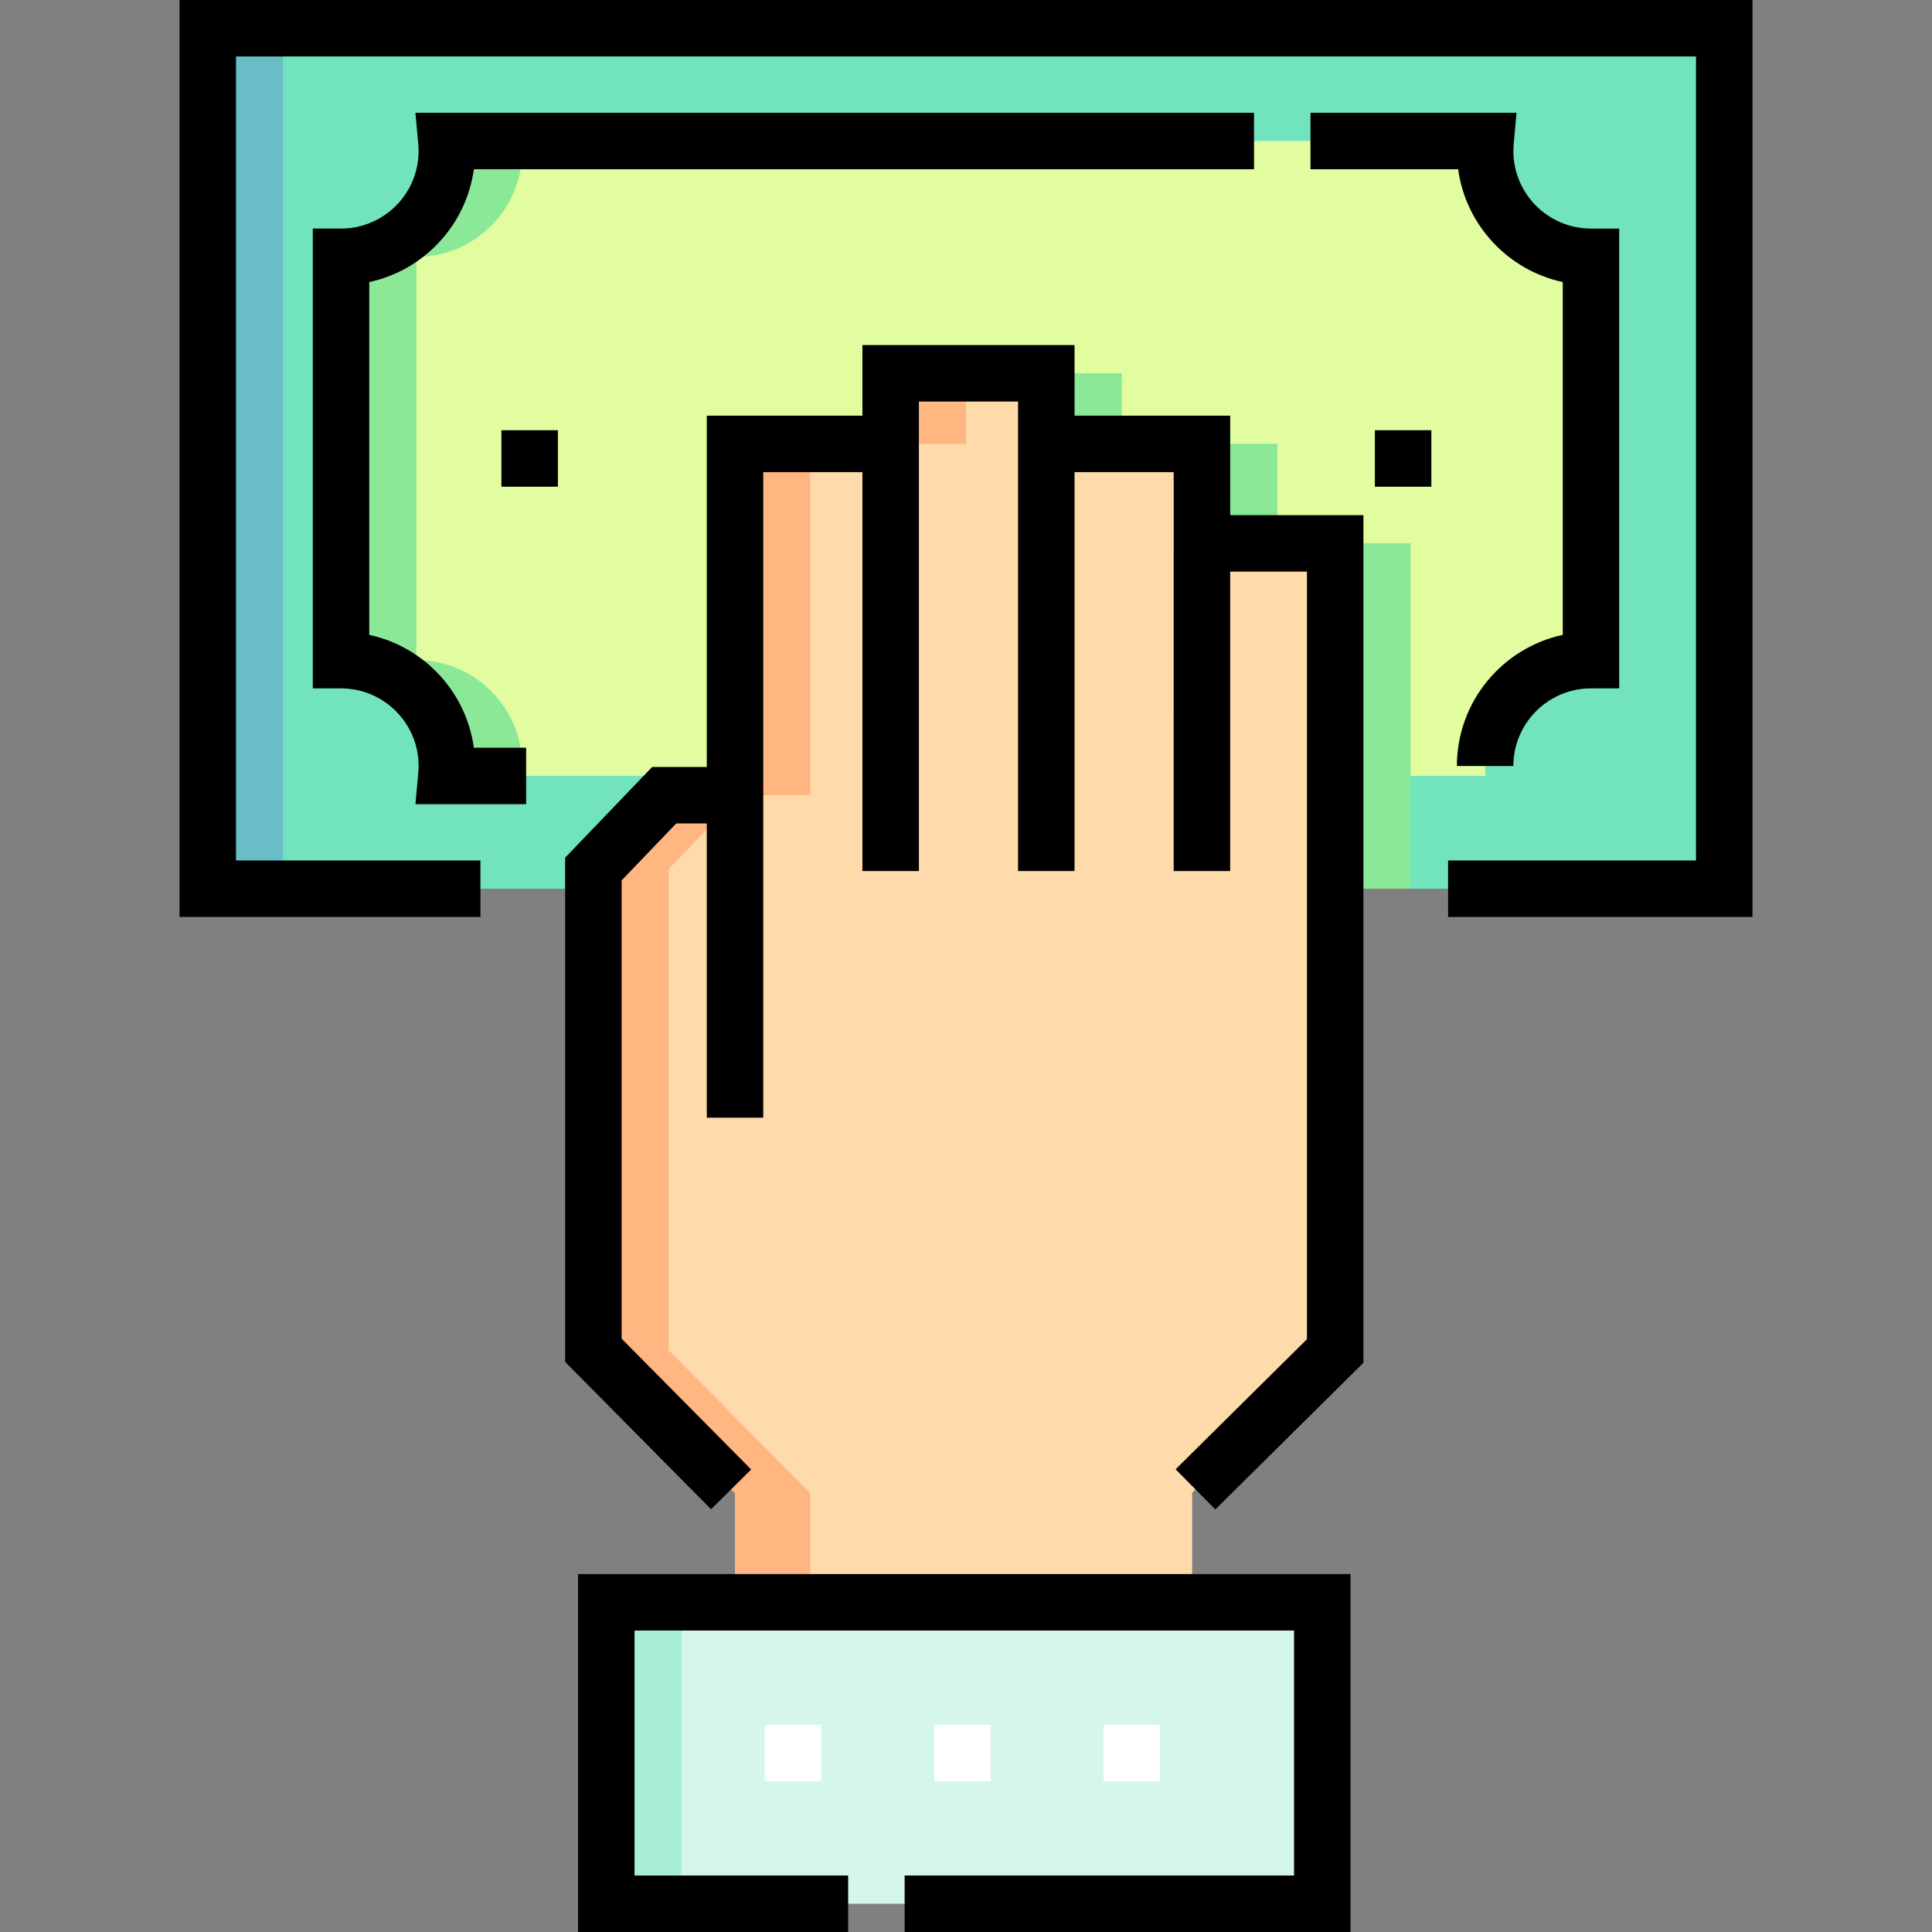<svg id="Layer_1" enable-background="new 0 0 513.16 513.16" height="512" viewBox="0 0 513.16 513.16" width="512" xmlns="http://www.w3.org/2000/svg"><rect x="0" y="0" width="513.16" height="513.16" fill="#808080" stroke="none"/><g><path d="m319.246 144.331v-26.418h-41.338v-18.754h-41.339v18.754h-41.338v93.311h-18.81l-18.81 19.592v127.837l37.62 37.989v28.582h121.415v-28.767l37.989-37.62v-214.506z" fill="#ffdaaa"/><path d="m216.089 370.539h80.068v190.173h-80.068z" fill="#d5f6ea" transform="matrix(0 1 -1 0 721.748 209.503)"/><path d="m55.181 7.501v228.549h102.43v-5.234l18.81-19.592h18.81v-93.311h41.338v-18.754h41.339v18.754h41.338v26.418h35.389v91.719h103.344v-228.549z" fill="#71e4bf"/><path d="m394.599 37.446h-276.038c1.575 16.49-11.41 30.769-27.981 30.769v107.121c16.564 0 29.556 14.273 27.981 30.769h76.67v-88.192h41.338v-18.754h41.338v18.753h41.338v26.418h35.389v61.774h39.964c-1.576-16.488 11.41-30.769 27.981-30.769v-107.12c-16.561 0-29.557-14.273-27.98-30.769z" fill="#e1fda0"/><g><g><g><path d="m236.569 99.159h20v18.753h-20z" fill="#ffb680"/></g><g><path d="m215.231 425.224v-28.582l-37.62-37.989v-127.837l18.81-19.592h18.81v-93.311h-20v93.311h-18.81l-18.81 19.592v127.837l37.62 37.989v28.582z" fill="#ffb680"/></g></g></g><path d="m161.037 425.592h20v80.068h-20z" fill="#a7eed4"/><g><g><g><path d="m55.181 7.501h20v228.549h-20z" fill="#69bdc6"/></g><g><path d="m277.908 99.159h20v18.753h-20z" fill="#8ae897"/></g><g><path d="m354.635 144.331h20v91.719h-20z" fill="#8ae897"/></g><g><path d="m319.246 117.913h20v26.418h-20z" fill="#8ae897"/></g></g></g><g><g><g><path d="m277.908 99.159h20v18.753h-20z" fill="#8ae897"/></g><g><path d="m110.58 175.336v-107.121c16.564 0 29.556-14.273 27.981-30.769h-20c1.575 16.49-11.41 30.769-27.981 30.769v107.121c16.564 0 29.556 14.273 27.981 30.769h20c1.575-16.49-11.411-30.769-27.981-30.769z" fill="#8ae897"/></g><g><path d="m319.246 117.913h20v26.418h-20z" fill="#8ae897"/></g><g><path d="m354.635 144.331h20v61.774h-20z" fill="#8ae897"/></g></g></g><g><path d="m326.75 110.41h-41.34v-18.75h-56.34v18.75h-41.34v93.31h-14.508l-23.112 24.084v133.931l38.751 39.132 10.658-10.554-34.409-34.748v-121.728l14.507-15.117h8.114v78.141h15l-.001-171.451h26.339v105.952h15l.001-124.702h26.34l-.002 124.702h15v-105.952h26.342l-.004 105.952h15v-79.532h20.393v203.882l-34.886 34.549 10.554 10.658 39.332-38.951v-225.138h-35.389z"/><path d="m153.54 513.16h71.74v-15h-56.74v-65.07h175.17v65.07h-103.43v15h118.43v-95.07h-205.17z"/><path d="m47.68 0v243.55h79.93v-15h-64.93v-213.55h387.8v213.55h-65.85v15h80.85v-243.55z"/><path d="m98.08 168.634v-93.718c14.5-3.121 25.748-15.095 27.781-29.965h207.219v-15h-222.742l.754 8.188c1.138 12.429-8.656 22.572-20.512 22.572h-7.5v122.13h7.5c11.364 0 20.61 9.246 20.61 20.61 0 1.308-.105 2.042-.852 10.15h29.412v-15h-13.889c-2.034-14.871-13.281-26.846-27.781-29.967z"/><path d="m402.812 29.95h-54.732v15h39.219c2.033 14.87 13.281 26.845 27.781 29.965v93.719c-16.047 3.453-28.11 17.752-28.11 34.816h15c0-11.365 9.246-20.61 20.61-20.61h7.5v-122.13h-7.5c-11.364 0-20.61-9.246-20.61-20.61-.001-1.158.027-1.192.842-10.15z"/></g><g><path d="m308.123 473.125h-15v-15h15zm-45 0h-15v-15h15zm-45 0h-15v-15h15z" fill="#fff"/></g><g><path d="m133.181 114.275h15v15h-15z"/></g><g><path d="m365.181 114.275h15v15h-15z"/></g></g></svg>